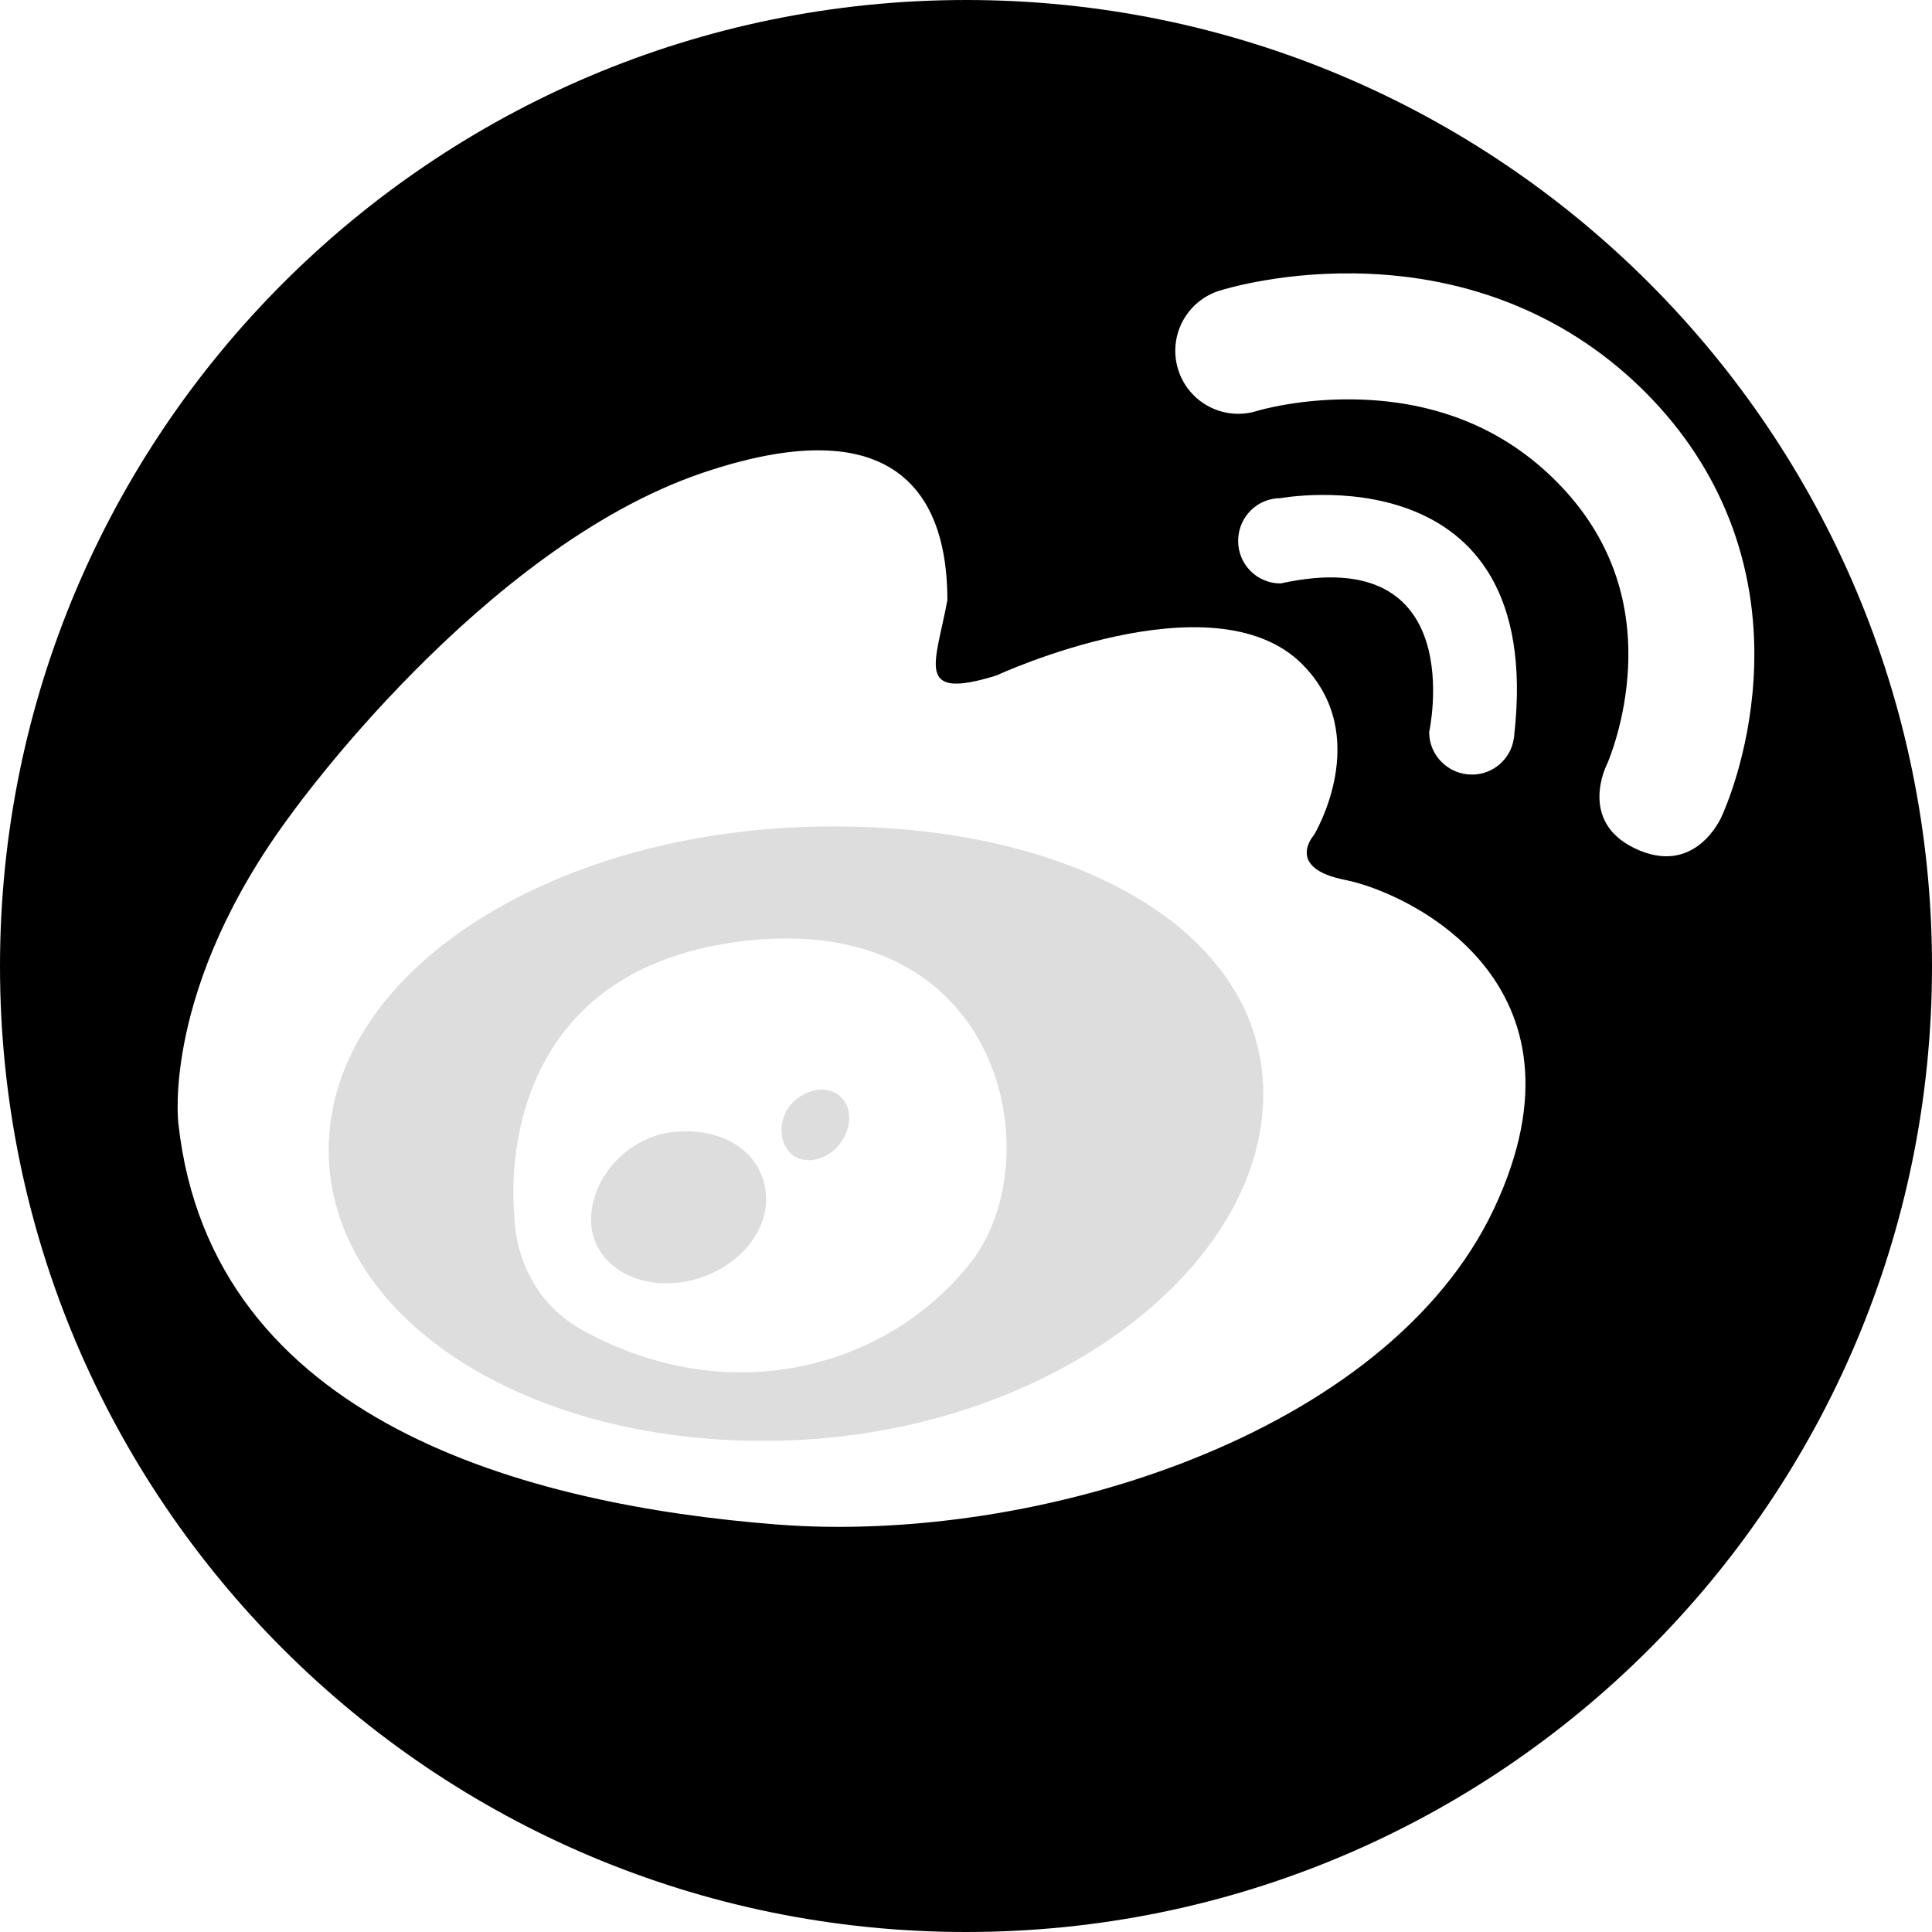 <?xml version="1.0" encoding="utf-8"?>
<!-- Generator: Adobe Illustrator 15.0.0, SVG Export Plug-In . SVG Version: 6.00 Build 0) color="#231815" -->
<!DOCTYPE svg PUBLIC "-//W3C//DTD SVG 1.1//EN" "http://www.w3.org/Graphics/SVG/1.1/DTD/svg11.dtd">
<svg version="1.1" id="图层_1" xmlns="http://www.w3.org/2000/svg" xmlns:xlink="http://www.w3.org/1999/xlink" x="0px" y="0px"
	 width="1533.543px" height="1533.545px" viewBox="83.622 83.621 1533.543 1533.545"
	 enable-background="new 83.622 83.621 1533.543 1533.545" xml:space="preserve">
<g>
	<path fill="#dddddd" d="M716.548,955.523c-13.201,9.572-15.899,27.899-8.713,39.3c6.889,11.622,22.918,13,35.952,3.239
		c12.734-10.02,17.687-27.564,10.78-39.262C747.677,947.403,731.833,944.125,716.548,955.523z"/>
	<path fill="#dddddd" d="M618.839,982.046c-38.483,4.022-66.058,37.622-66.058,69.733c0,32.184,30.98,54.386,69.502,49.915
		c38.372-4.396,69.501-34.047,69.501-66.156C691.786,1003.354,663.039,977.874,618.839,982.046z"/>
	<path fill="#000" d="M850.506,83.622c-423.154,0-766.884,343.393-766.884,766.967c0,423.426,343.729,766.576,766.884,766.576
		c423.452,0,766.659-343.15,766.659-766.576C1617.165,427.015,1273.958,83.622,850.506,83.622z M1269.564,1042.913
		c-84.527,179.547-363.204,266.937-569.662,250.77c-196.273-15.421-448.625-80.646-474.689-318.229
		c0,0-13.777-107.617,90.484-246.859c0,0,149.987-209.57,324.72-269.356c174.844-59.545,195.193,41.217,195.193,100.725
		c-9.255,50.512-26.644,80.182,39.022,59.787c0,0,171.81-79.735,242.559-8.996c57.046,57.143,9.422,135.646,9.422,135.646
		s-23.684,26.242,25.021,35.724C1200.491,791.845,1354.091,863.031,1269.564,1042.913z M1100.102,546.738
		c-18.729,0-33.698-15.124-33.698-33.693c0-18.867,14.969-34.01,33.698-34.01c0,0,210.646-38.982,185.512,187.519
		c0,1.341-0.187,2.384-0.446,3.576c-2.42,16.019-16.496,28.329-33.104,28.329c-18.767,0-34.032-15.03-34.032-33.749
		C1218.029,664.709,1251.467,513.362,1100.102,546.738z M1450.104,731.875c0,0-20.672,48.694-69.355,24.87
		c-44.075-21.569-22.297-65.135-21.352-66.977c1.152-2.643,14.583-34.3,16.522-76.589c2.528-55.127-15.144-103.2-52.525-142.885
		c-40.895-43.414-93.946-66.779-157.683-69.447c-48.068-2.011-83.773,8.788-84.12,8.897c-26.334,8.32-54.423-6.28-62.742-32.61
		c-8.321-26.331,6.279-54.421,32.609-62.742c5.267-1.664,53.334-16.178,118.436-13.458c89.455,3.745,167.706,38.598,226.291,100.792
		c56.986,60.498,84.436,136.824,79.38,220.729C1471.887,683.511,1452.323,727.105,1450.104,731.875z"/>
	<path fill="#dddddd" d="M715.188,740.31c-204.985,9.406-370.67,119.258-370.67,256.265c0,136.857,165.685,239.67,370.67,230.134
		c205.137-9.313,371.174-137.827,371.174-274.61C1086.361,815.35,920.324,730.829,715.188,740.31z M854.824,1084.855
		c-62.762,81.096-186.982,120.654-307.609,55.355c-57.363-31.217-55.296-92.344-55.296-92.344S468.106,854.613,674.266,830.53
		C880.741,806.504,917.605,1003.8,854.824,1084.855z"/>
</g>
</svg>
